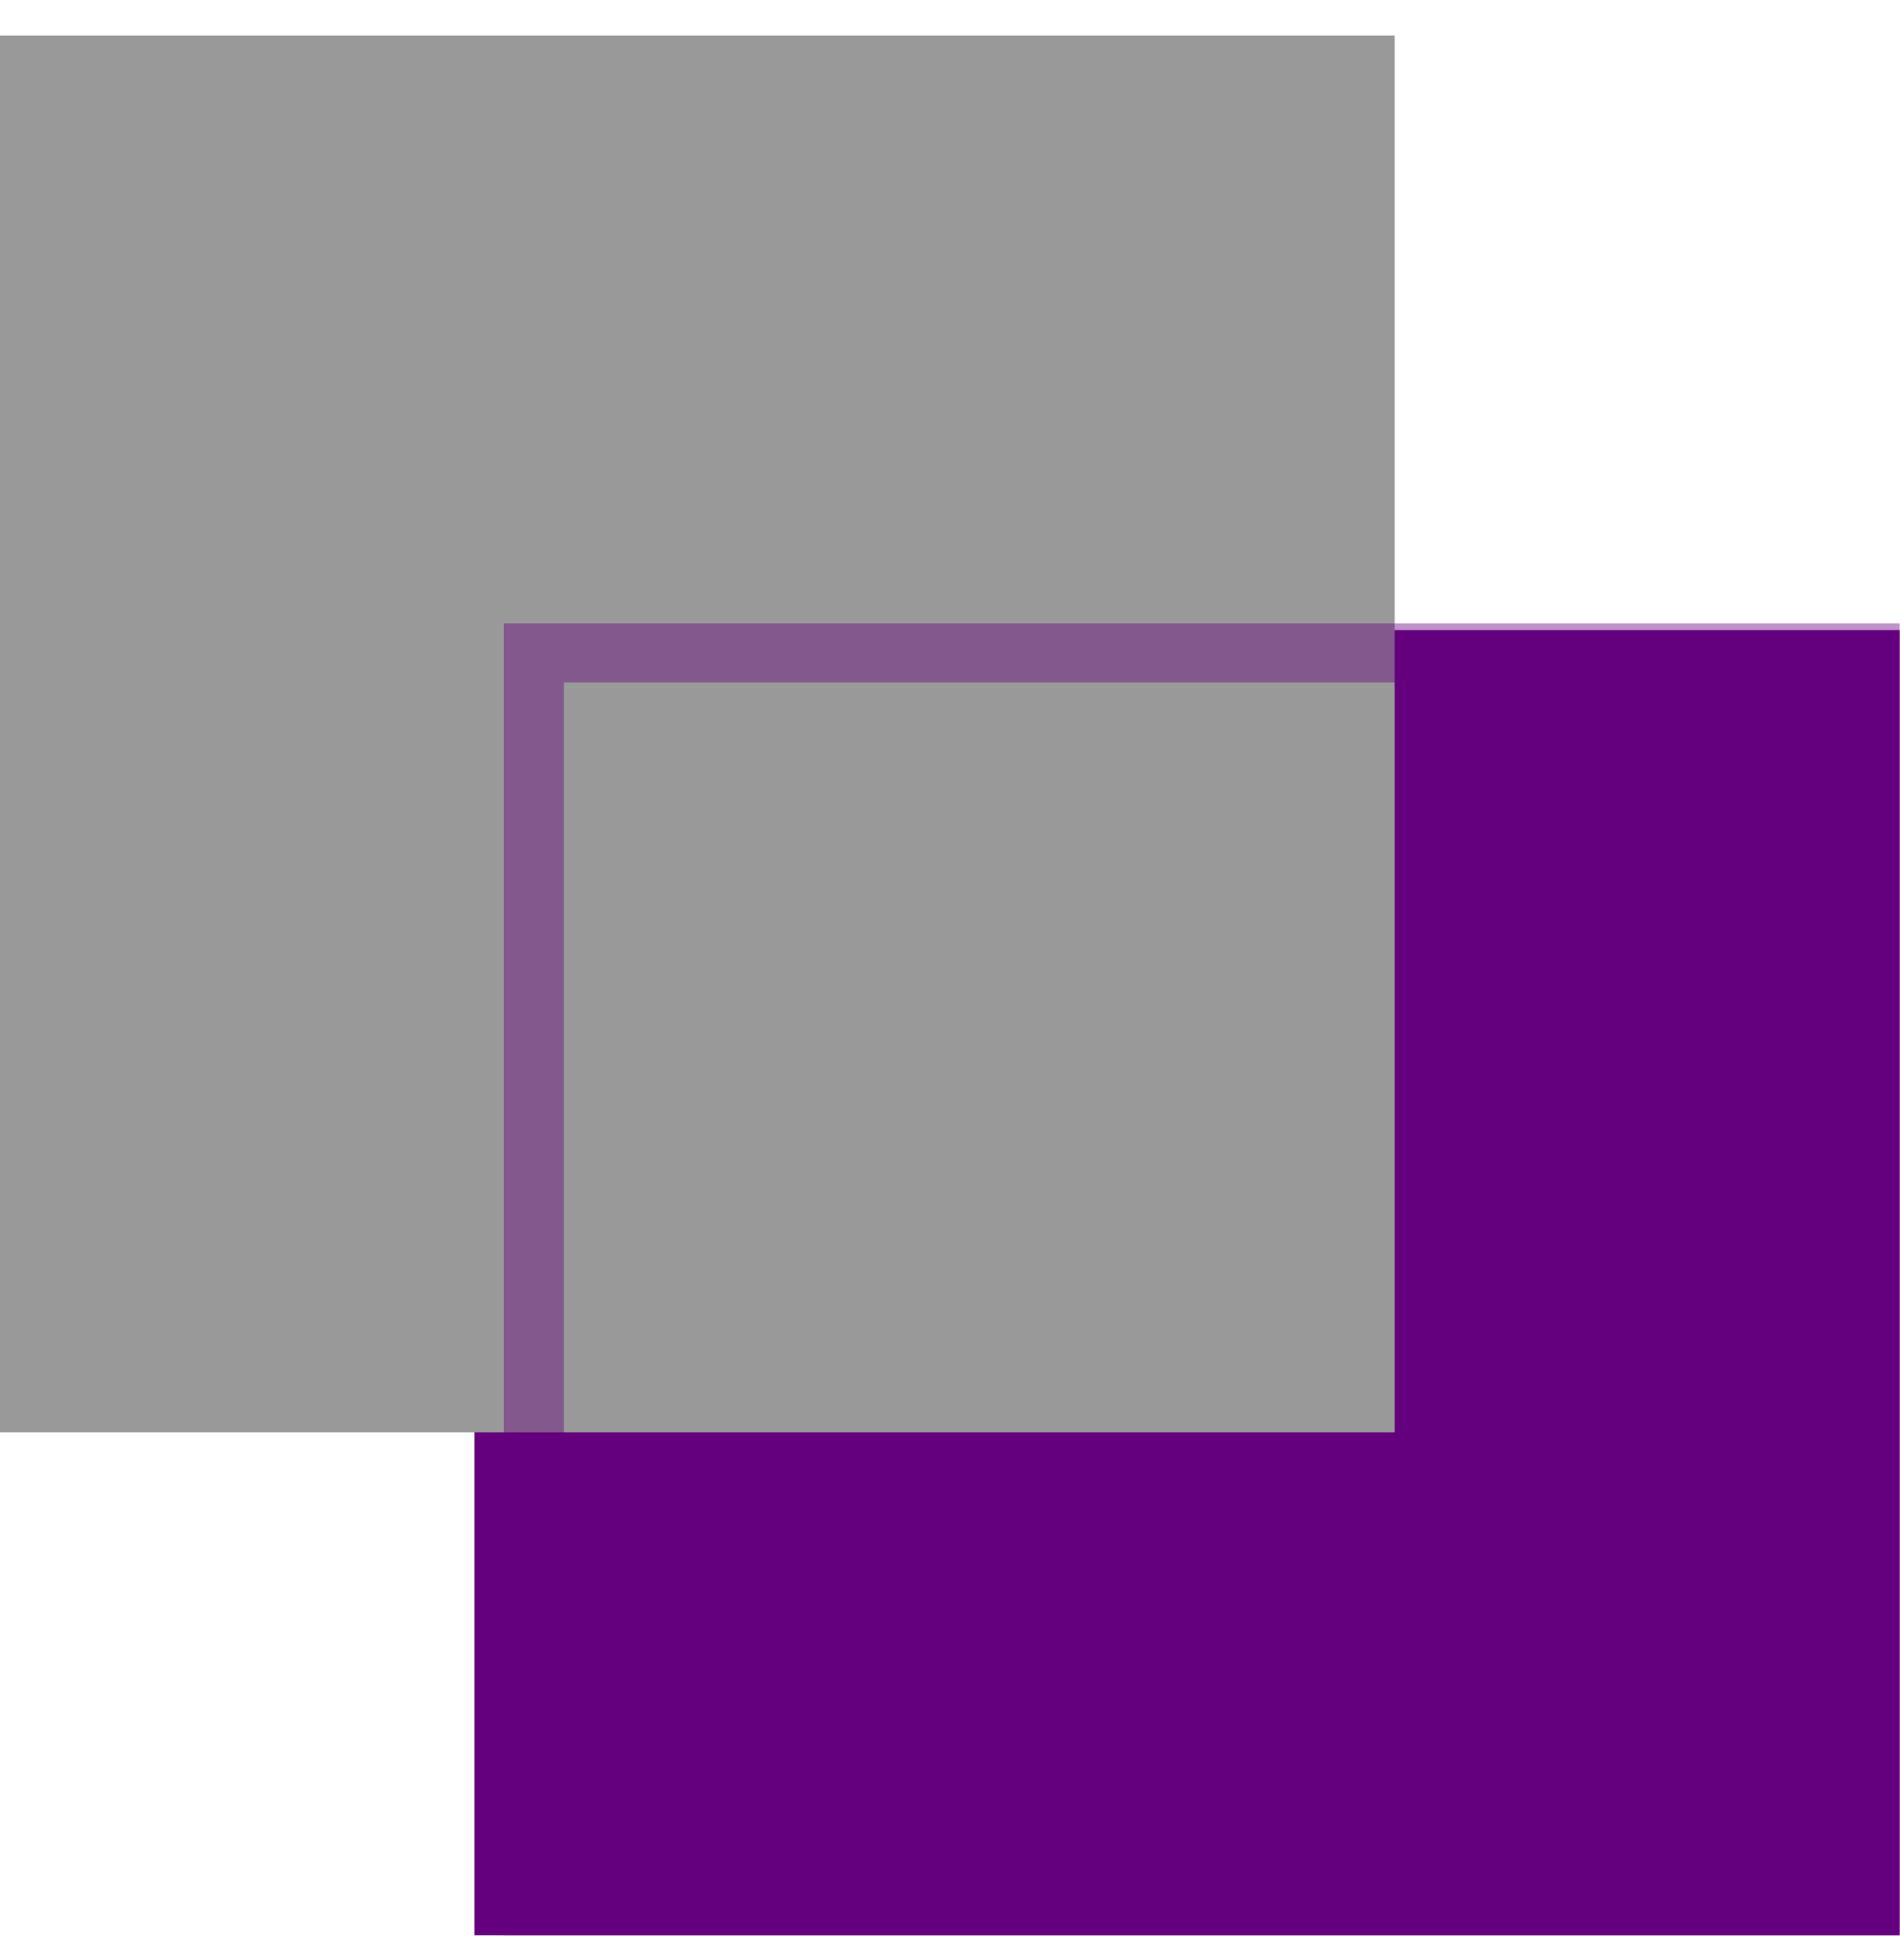<?xml version="1.0" encoding="UTF-8" standalone="no"?>
<!DOCTYPE svg PUBLIC "-//W3C//DTD SVG 1.1//EN" "http://www.w3.org/Graphics/SVG/1.1/DTD/svg11.dtd">
<svg width="100%" height="100%" viewBox="0 0 32 33" version="1.1" xmlns="http://www.w3.org/2000/svg" xmlns:xlink="http://www.w3.org/1999/xlink" xml:space="preserve" xmlns:serif="http://www.serif.com/" style="fill-rule:evenodd;clip-rule:evenodd;stroke-linecap:round;">
    <g transform="matrix(1,0,0,1,-36,-237)">
        <g transform="matrix(0.889,0,0,0.91,112.889,-3.419)">
            <rect id="to-down" x="-86.5" y="264.819" width="36" height="35.181" style="fill:none;"/>
            <clipPath id="_clip1">
                <rect id="to-down1" serif:id="to-down" x="-86.5" y="264.819" width="36" height="35.181"/>
            </clipPath>
            <g clip-path="url(#_clip1)">
                <g transform="matrix(1.08,0,0,1.008,-103.42,74.255)">
                    <rect x="24" y="200" width="25" height="24" style="fill:rgb(100,0,125);"/>
                </g>
                <g transform="matrix(1.947,0,0,1.903,-165.769,-134.223)">
                    <rect x="41" y="210" width="13" height="13" style="fill:rgb(153,153,153);"/>
                </g>
                <g transform="matrix(1.947,0,0,1.903,-165.769,-134.223)">
                    <rect x="41" y="210" width="13" height="13" style="fill:none;stroke:rgb(153,153,153);stroke-width:0.58px;"/>
                </g>
                <g transform="matrix(1.035,0,0,0.992,-101.215,77.877)">
                    <rect x="24" y="200" width="25" height="24" style="fill:none;stroke:rgb(100,0,125);stroke-opacity:0.42;stroke-width:1.1px;"/>
                </g>
            </g>
        </g>
    </g>
</svg>
